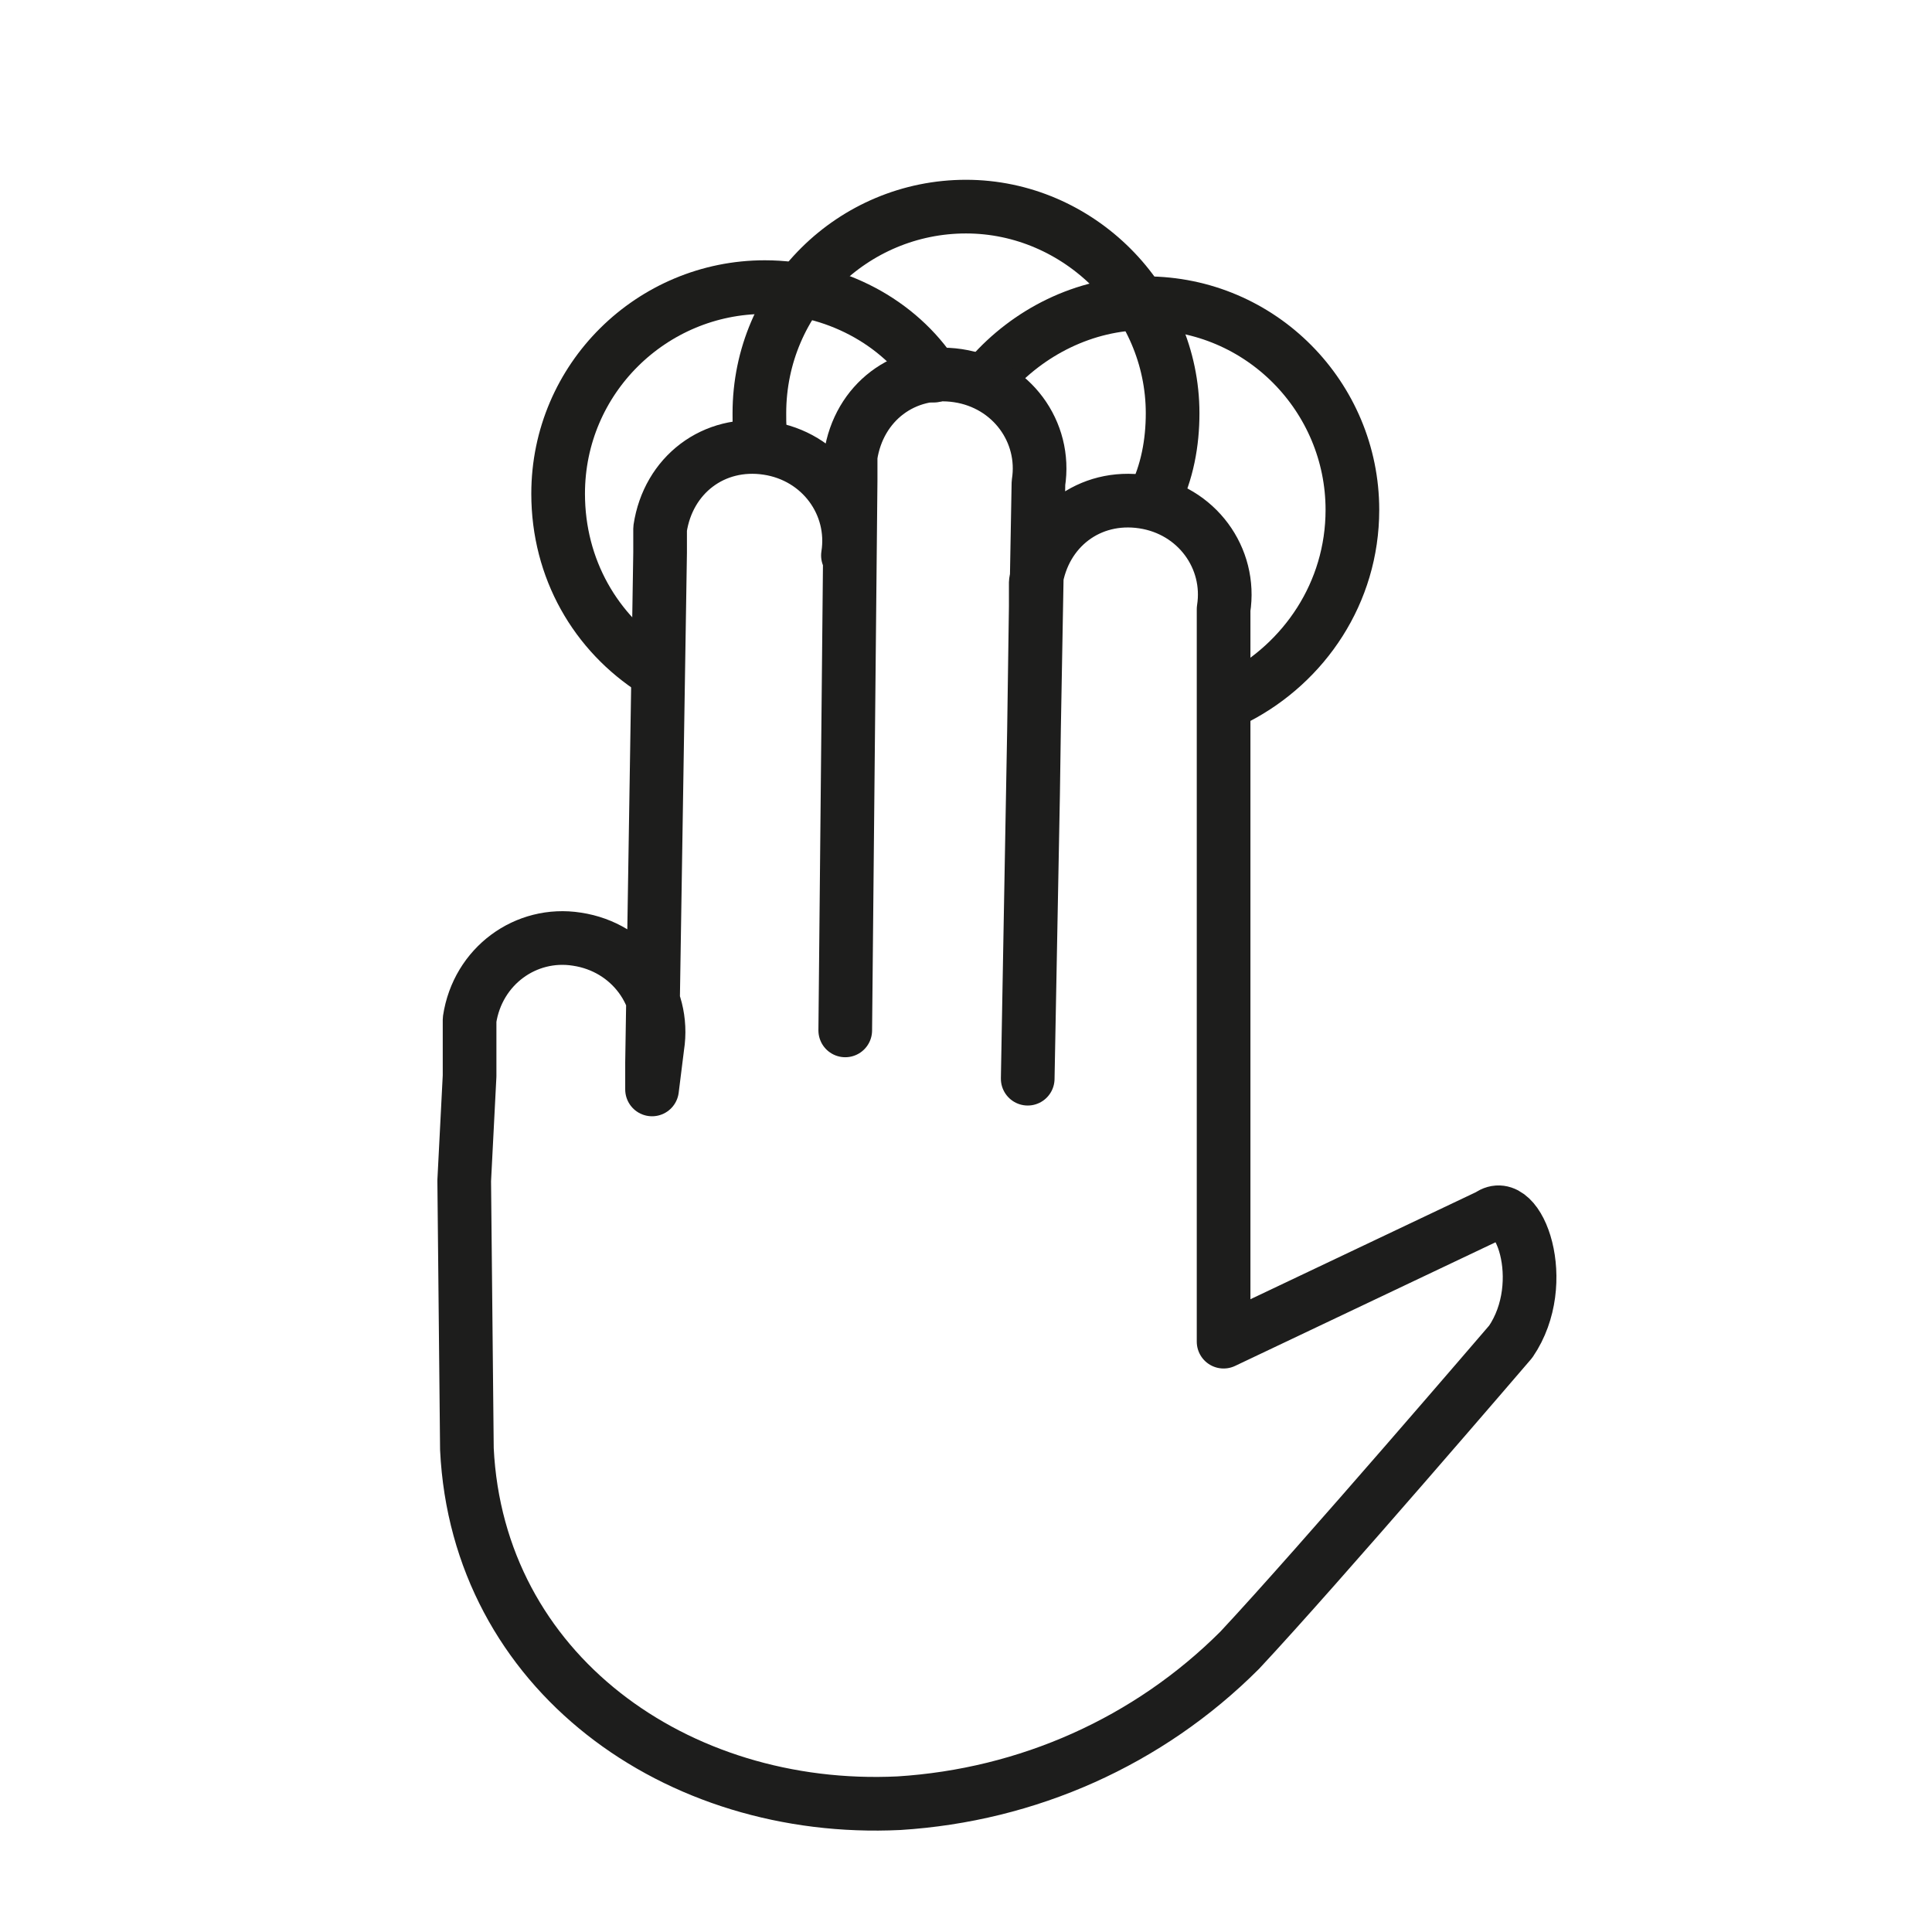 <?xml version="1.0" encoding="utf-8"?>
<!-- Generator: Adobe Illustrator 21.1.0, SVG Export Plug-In . SVG Version: 6.00 Build 0)  -->
<svg version="1.1" id="emoji" xmlns="http://www.w3.org/2000/svg" xmlns:xlink="http://www.w3.org/1999/xlink" x="0px" y="0px"
	 viewBox="0 0 72 72" enable-background="new 0 0 72 72" xml:space="preserve">
<g id="_xDB80__xDC74__1_">
	<path fill="none" stroke="#1D1D1B" stroke-width="2" stroke-linecap="round" stroke-linejoin="round" stroke-miterlimit="10" d="
		M24.4,25c-2.2-1.4-3.6-3.8-3.6-6.6c0-4.3,3.5-7.7,7.7-7.7c2.6,0,5,1.3,6.3,3.3"/>
	<path fill="none" stroke="#1D1D1B" stroke-width="2" stroke-linecap="round" stroke-linejoin="round" stroke-miterlimit="10" d="
		M28.4,16.6c-0.1-0.4-0.1-0.8-0.1-1.2c0-4.3,3.5-7.7,7.7-7.7s7.7,3.5,7.7,7.7c0,1.1-0.2,2.2-0.7,3.2"/>
	<path fill="none" stroke="#1D1D1B" stroke-width="2" stroke-linecap="round" stroke-linejoin="round" stroke-miterlimit="10" d="
		M36.9,14c1.4-1.6,3.5-2.7,5.8-2.7c4.3,0,7.7,3.5,7.7,7.7c0,3.1-1.8,5.7-4.3,7"/>
	<path fill="none" stroke="#1D1D1C" stroke-width="2" stroke-linecap="round" stroke-linejoin="round" d="M31.6,20.7
		c0.3-1.9-1-3.7-3-4s-3.7,1-4,3c0,0.3,0,0.6,0,0.9l-0.3,19l0,1l0.2-1.6c0.3-1.9-1-3.7-3-4c-1.9-0.3-3.7,1-4,3c0,0.3,0,1.8,0,2.1
		l-0.2,3.9L17.4,54c0.4,8.3,7.8,13.6,16.1,13.2c4.8-0.3,9.3-2.3,12.7-5.7C49.1,58.4,56.3,50,56.3,50c1.5-2.2,0.3-5.5-0.8-4.7
		l-9.9,4.7l0-5.4l0,5.4l0-5.4l0-21.9c0.3-1.9-1-3.7-3-4s-3.7,1-4,3c0,0.3,0,0.6,0,0.9l-0.1,7l-0.2,10.6L38.7,18c0.3-1.9-1-3.7-3-4
		s-3.7,1-4,3c0,0.3,0,0.6,0,0.9l-0.2,20.5"/>
</g>
</svg>
